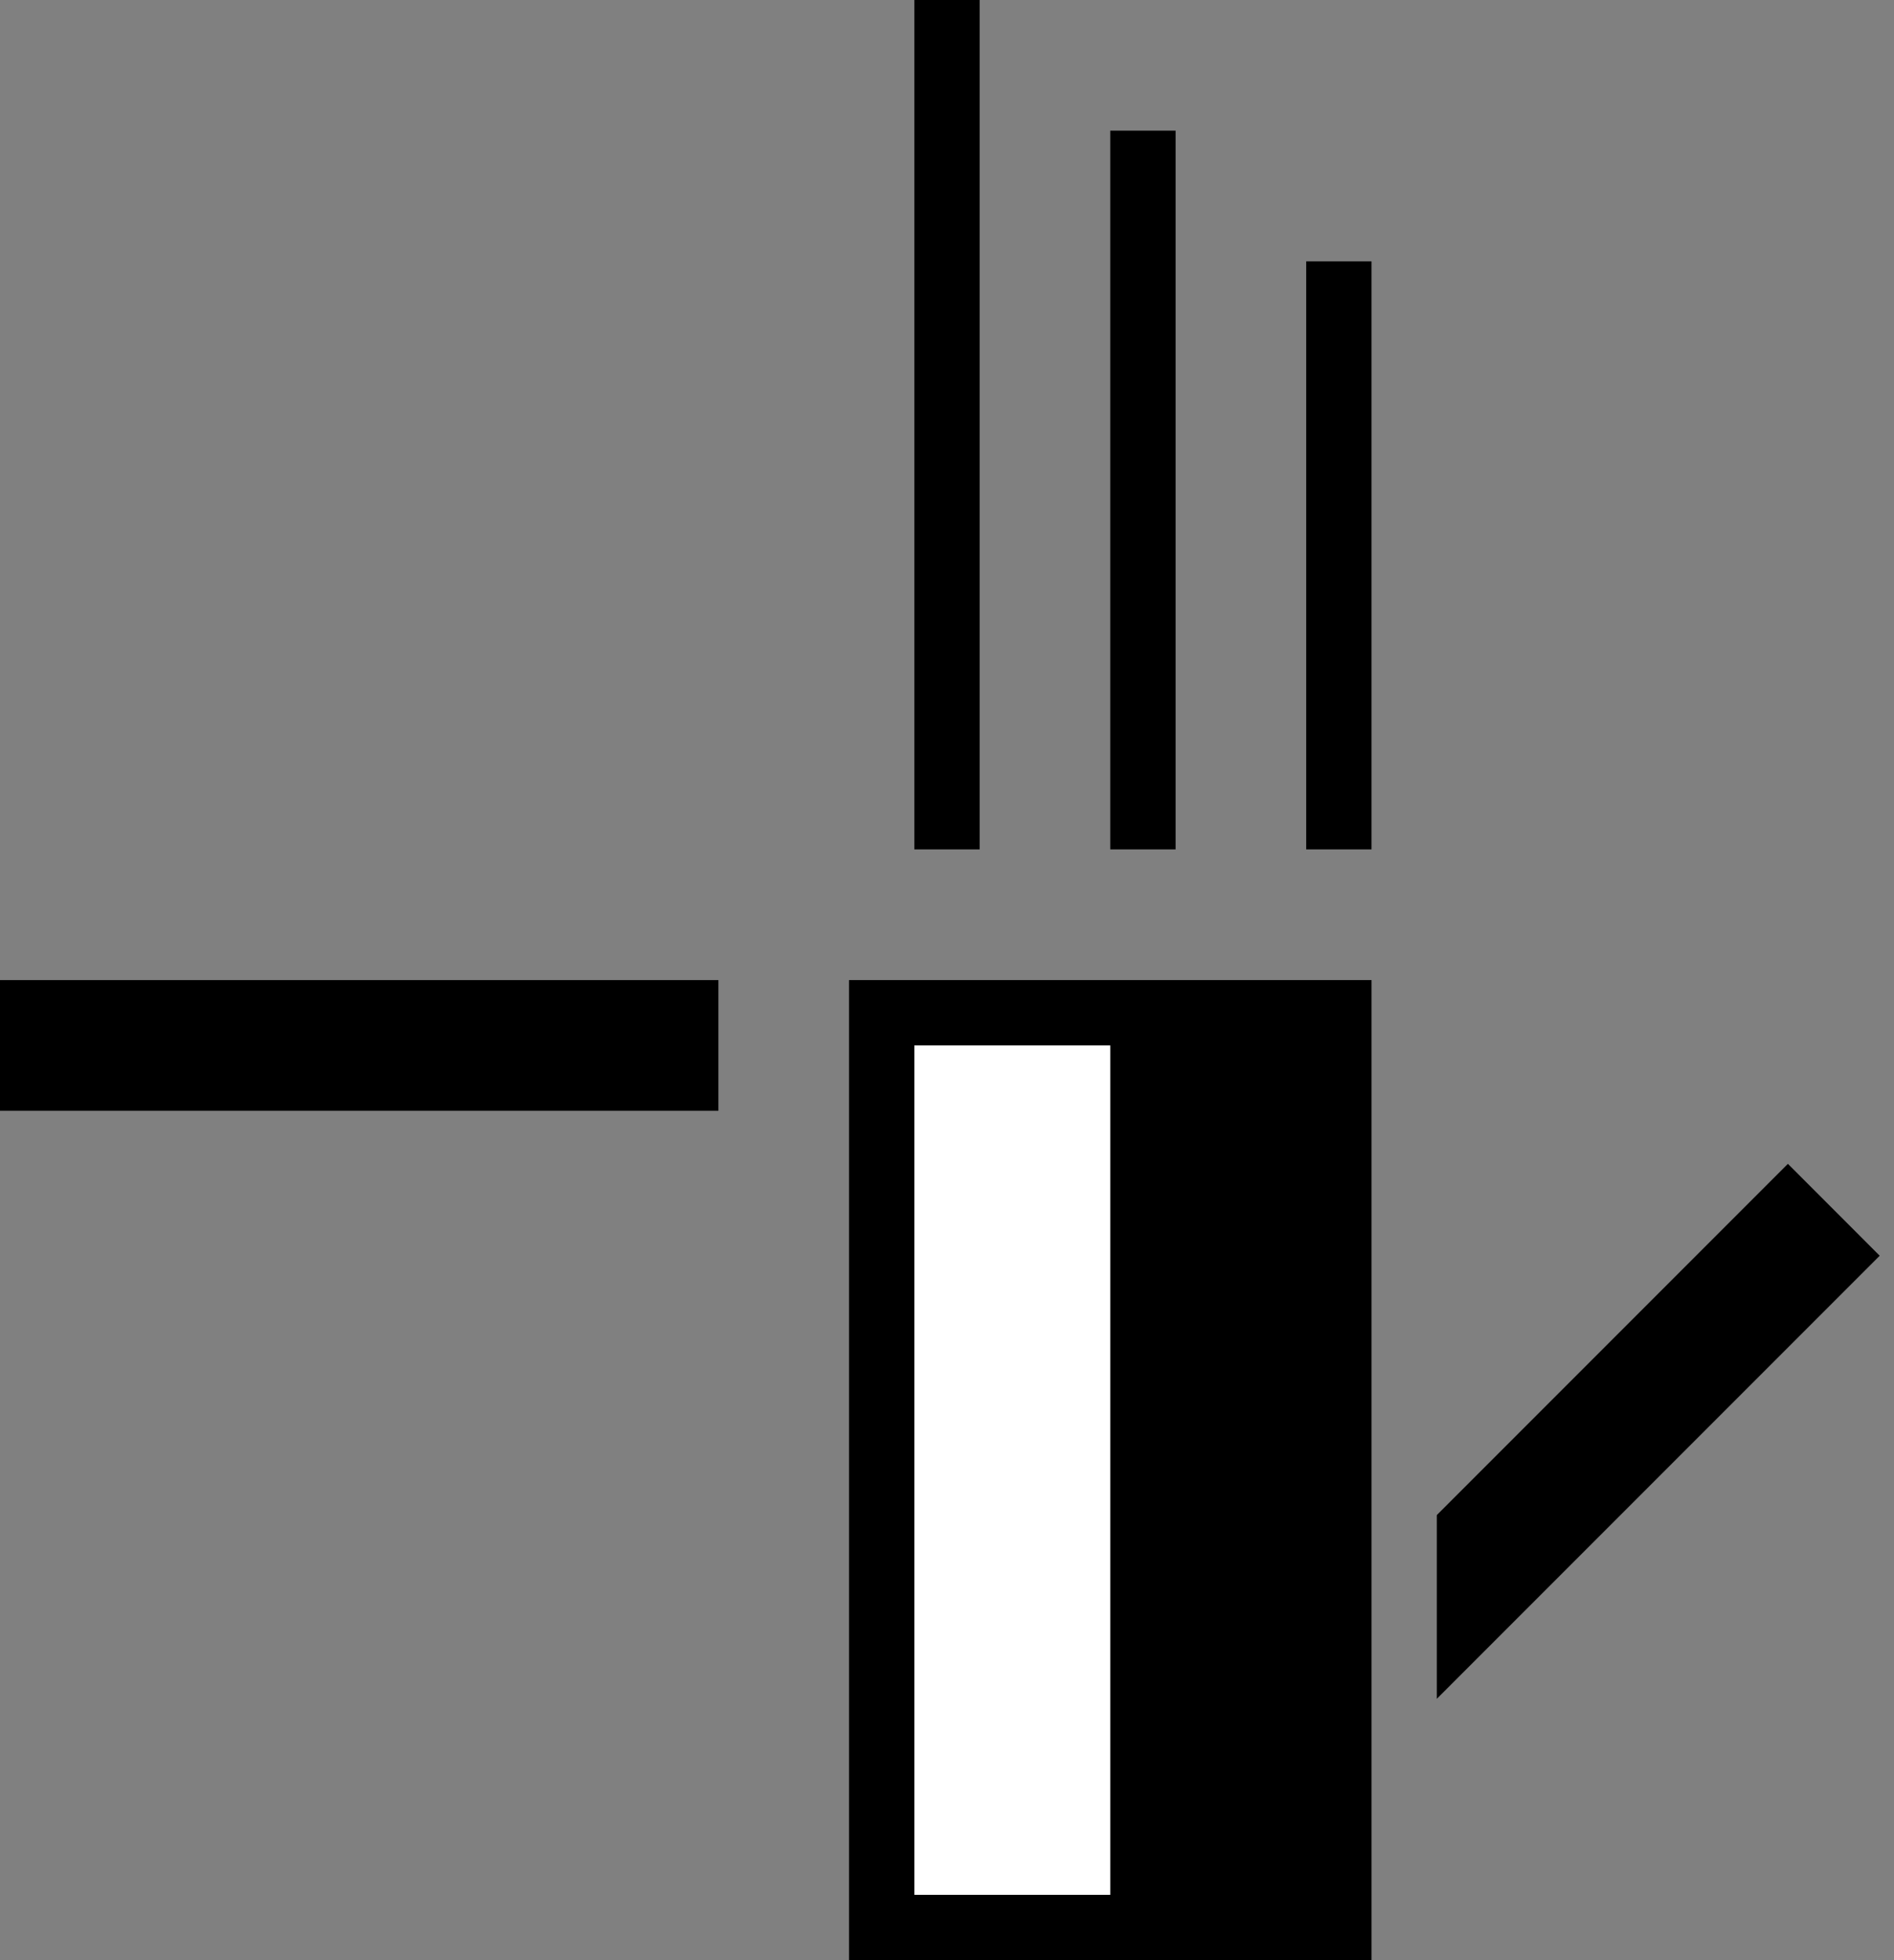 <svg xmlns="http://www.w3.org/2000/svg" width="29" height="30" version="1.0"><rect width="100%" height="100%" fill="#808080" stroke="none"/><path d="M13 15h8v15h-8z"/><path fill="#fff" d="M14 16h3v13h-3z"/><path d="M0 15v2h11v-2H0zM14 0h1v13h-1zM17 2h1v11h-1zM20 4h1v9h-1zM27.375 17.813L22 23.188V26l6.781-6.781-1.406-1.407z"/></svg>